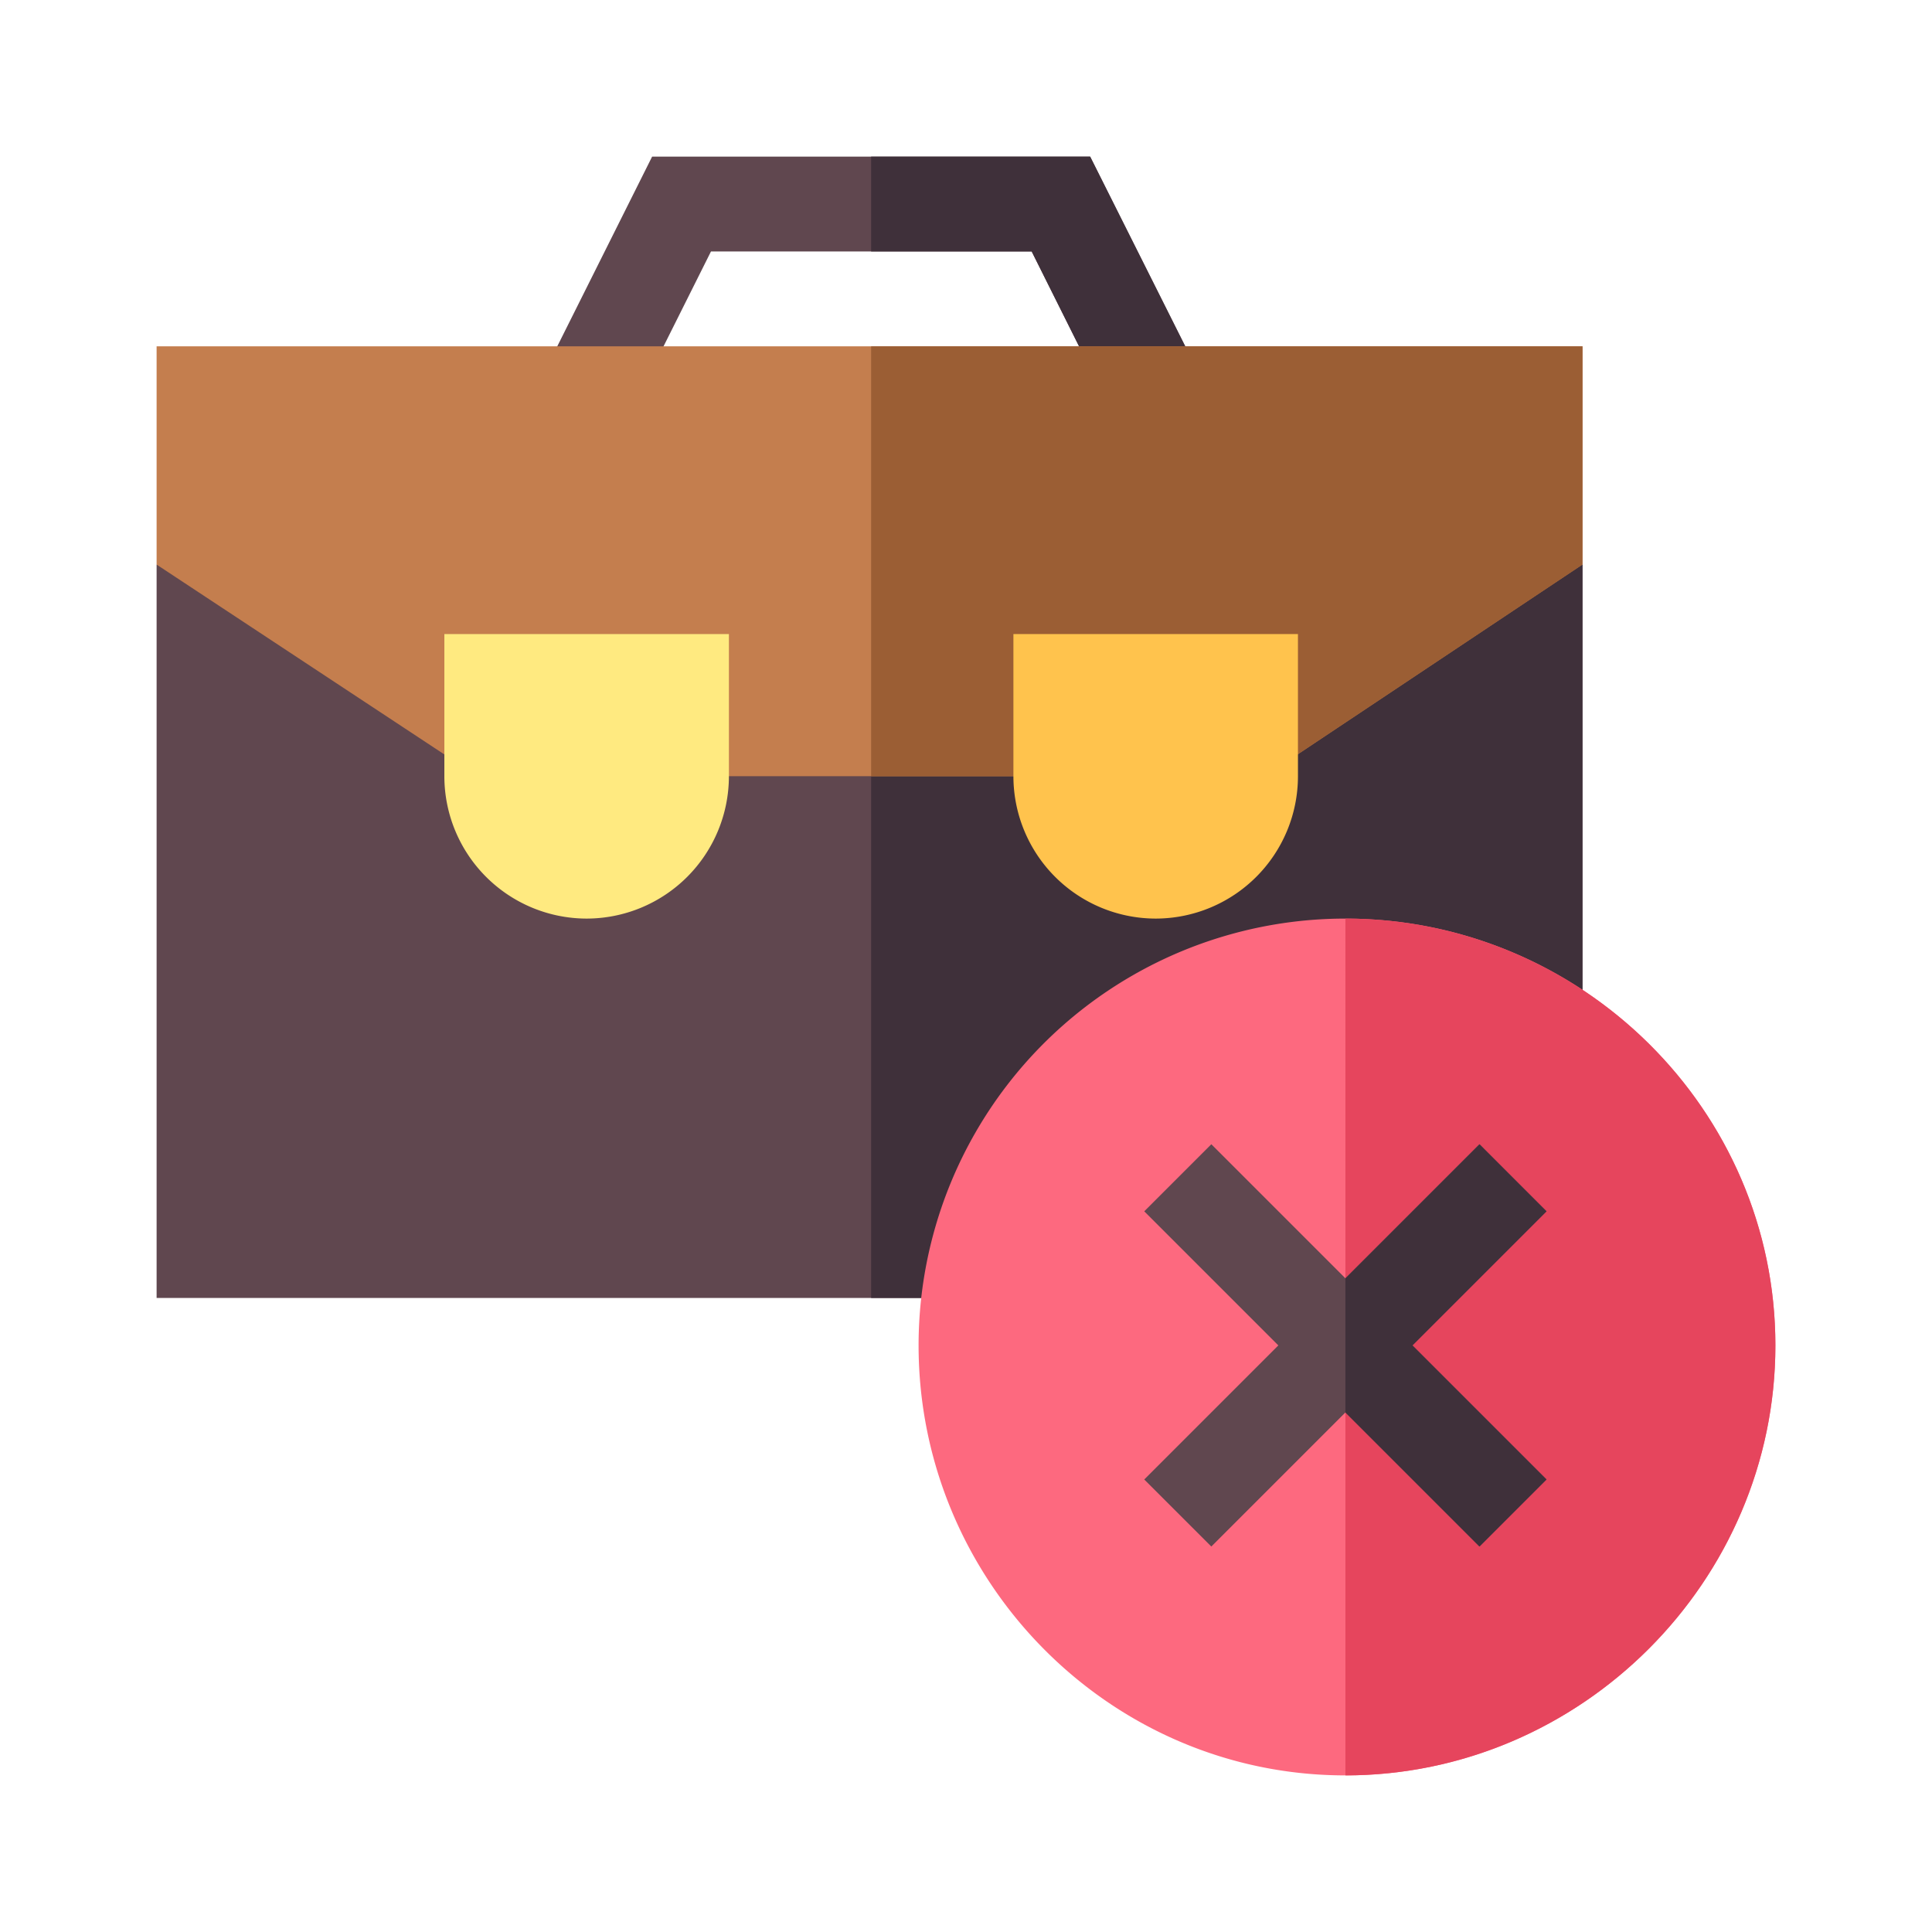 <svg xmlns="http://www.w3.org/2000/svg" viewBox="0 0 500 500"><defs><style>.cls-1{fill:none;}.cls-2{fill:#60474f;}.cls-3{fill:#3f303a;}.cls-4{fill:#c47e4e;}.cls-5{fill:#9b5e34;}.cls-6{fill:#fd697f;}.cls-7{fill:#e6455d;}.cls-8{fill:#ffea80;}.cls-9{fill:#ffc34d;}</style></defs><title>tidak bekerja</title><g id="Layer_2" data-name="Layer 2"><g id="Layer_1-2" data-name="Layer 1"><rect class="cls-1" width="500" height="500"/><path class="cls-2" d="M282.13,40.53H168.77L140.83,96.41l22,11L184,65.08h83l21.15,42.31,22-11Z"/><path class="cls-3" d="M288.11,107.39l22-11L282.13,40.53H225.45V65.08H267Z"/><path class="cls-2" d="M225.45,146.11H40.53v189.8h369V146.11Z"/><path class="cls-3" d="M225.45,146.11h184.1v189.8H225.45Z"/><path class="cls-4" d="M225.45,89.63H40.53v56.48l83,54.77H225.45l101.91,0,82.19-54.8V89.63Z"/><path class="cls-5" d="M409.55,146.11V89.63H225.45V200.89l101.91,0Z"/><path class="cls-6" d="M348.19,237.73A110.45,110.45,0,0,0,237.73,348.19c0,61,49.45,111.28,110.46,111.28s111.28-50.28,111.28-111.28S409.19,237.73,348.19,237.73Z"/><path class="cls-7" d="M459.47,348.19c0-61-50.28-110.46-111.28-110.46V459.47C409.19,459.47,459.47,409.19,459.47,348.19Z"/><path class="cls-2" d="M400.24,313.49l-17.35-17.36-34.7,34.7-34.7-34.7-17.36,17.36,34.7,34.7-34.7,34.7,17.36,17.35,34.7-34.7,34.7,34.7,17.35-17.35-34.7-34.7Z"/><path class="cls-3" d="M400.24,382.89l-34.7-34.7,34.7-34.7-17.35-17.36-34.7,34.7v34.71l34.7,34.7Z"/><path class="cls-8" d="M151.81,237.73A36.87,36.87,0,0,1,115,200.91V164.09h73.64v36.82A36.86,36.86,0,0,1,151.81,237.73Z"/><path class="cls-9" d="M299.09,237.73a36.87,36.87,0,0,1-36.82-36.82V164.09h73.64v36.82A36.86,36.86,0,0,1,299.09,237.73Z"/></g></g></svg>